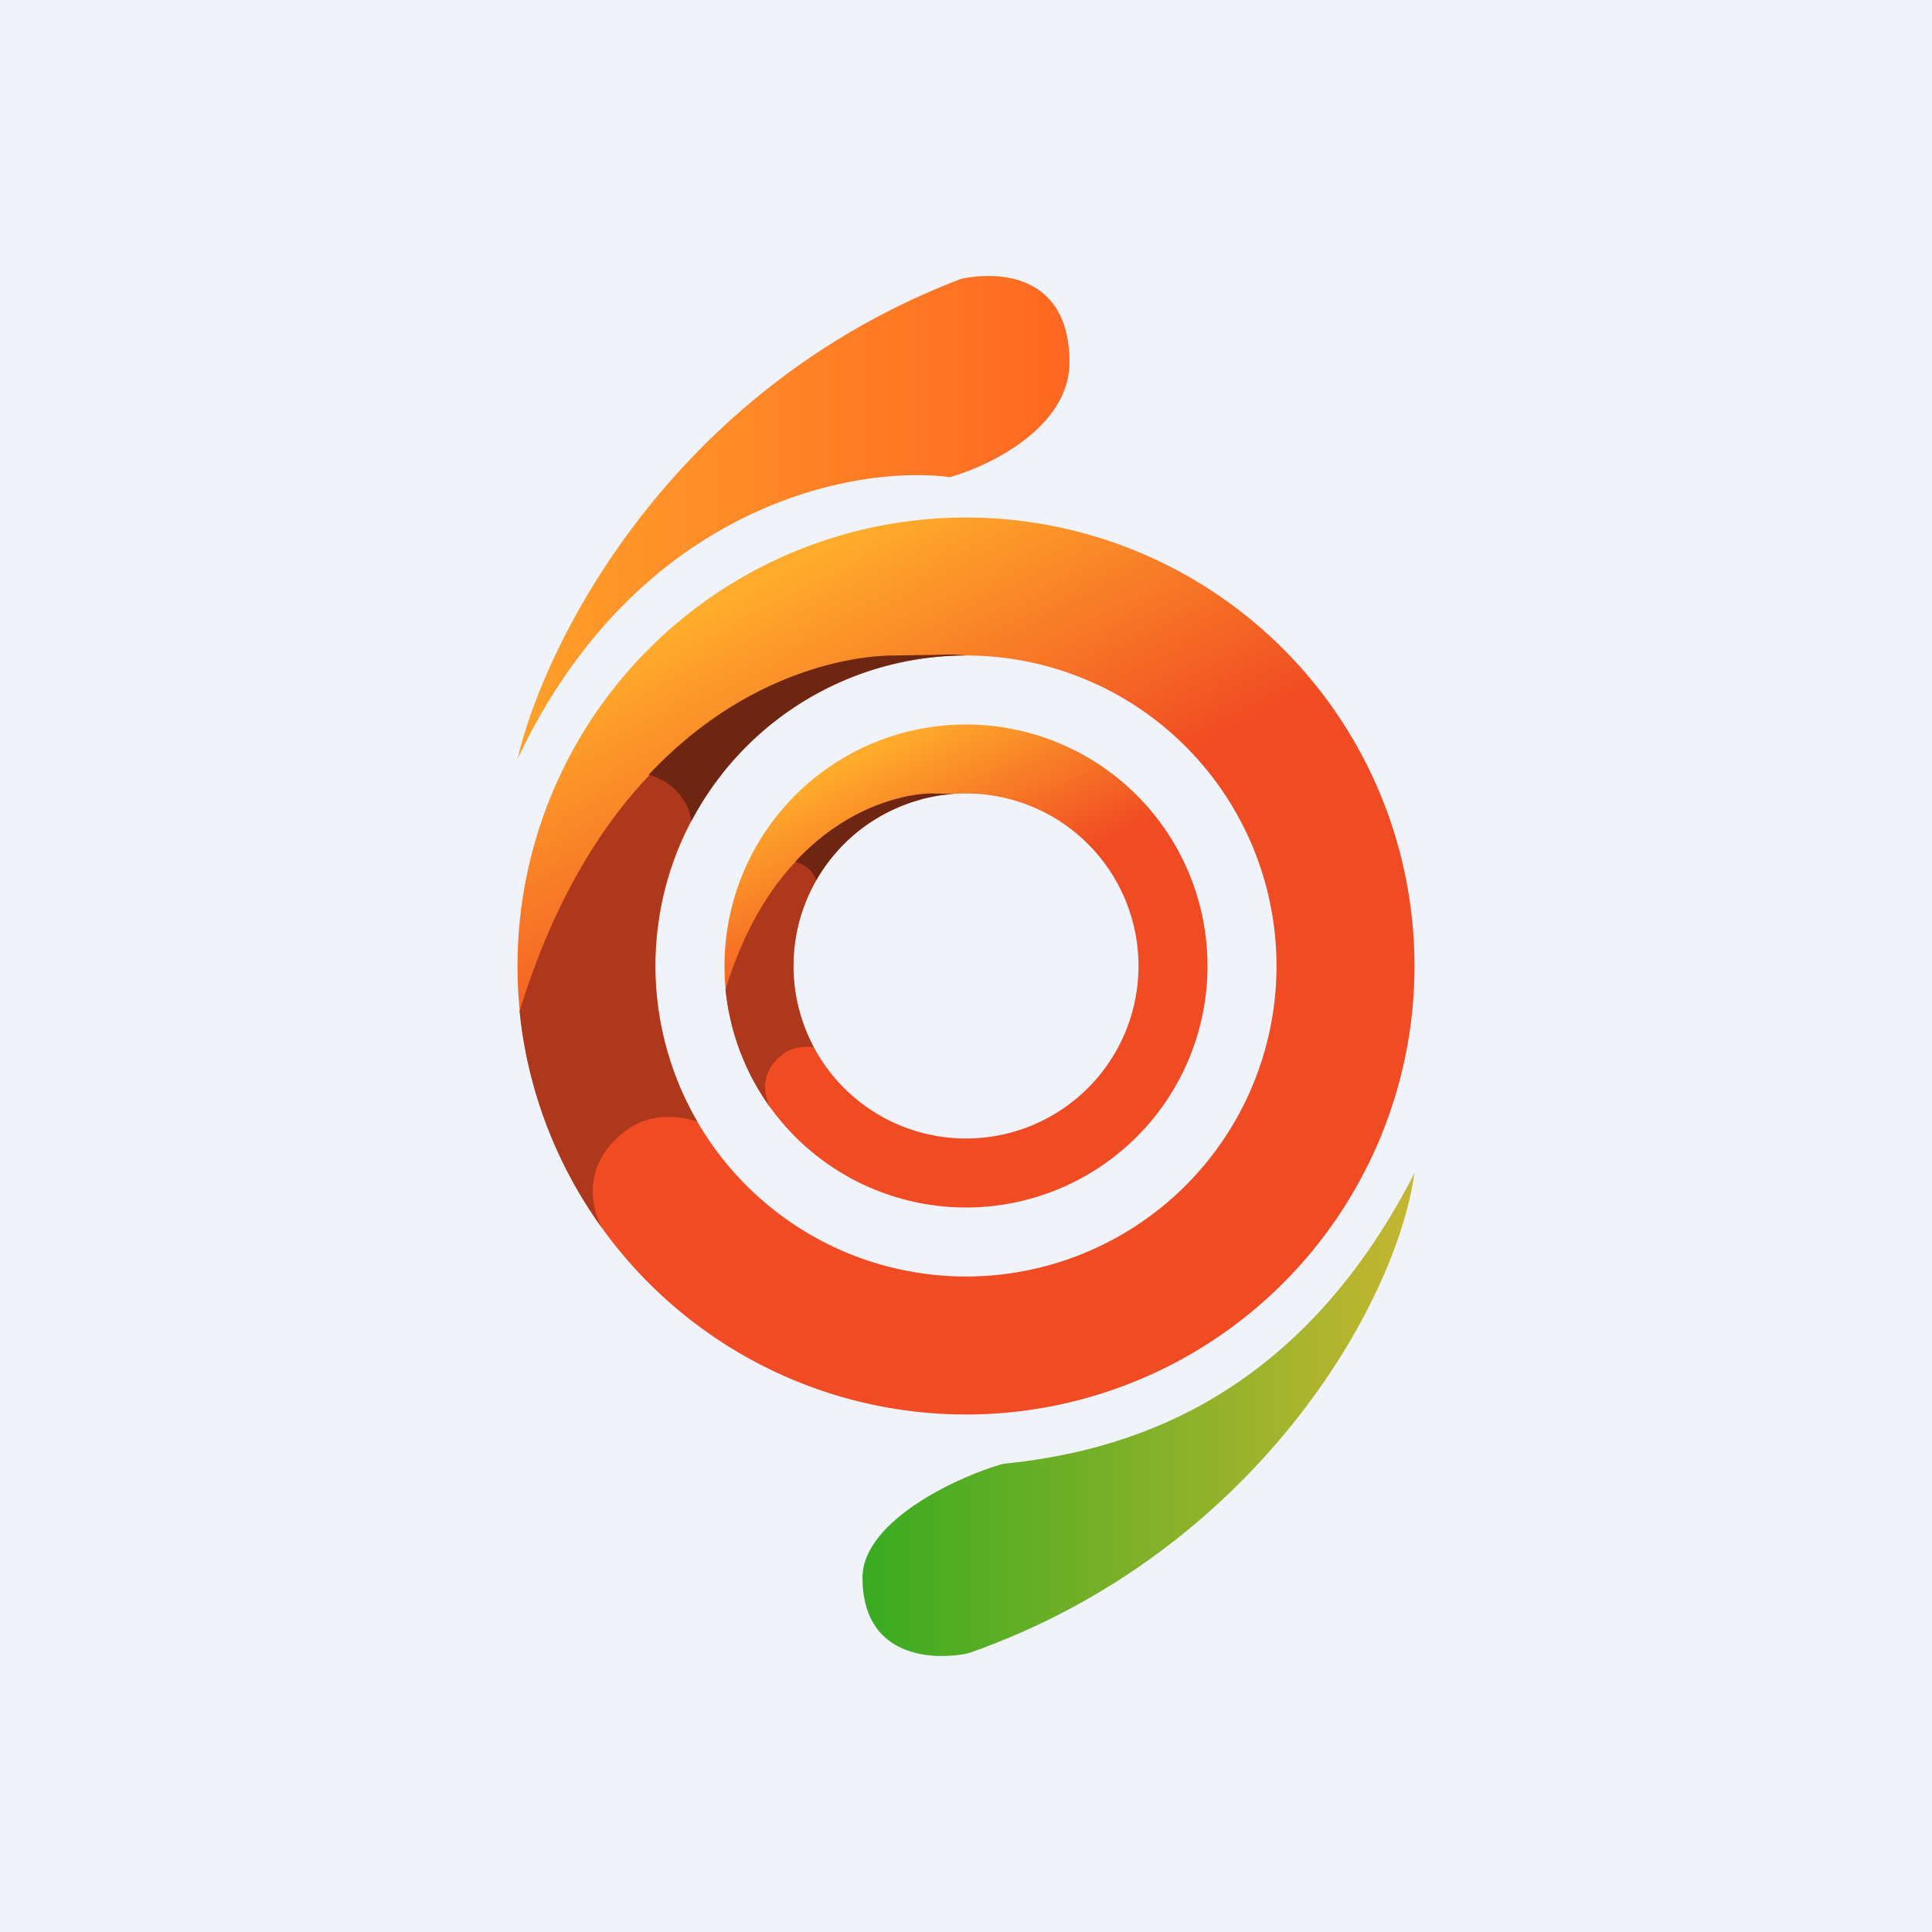 <!-- by TradeStack --><svg width="56" height="56" viewBox="0 0 56 56" xmlns="http://www.w3.org/2000/svg"><path fill="#F0F3FA" d="M0 0h56v56H0z"/><path d="M15 22c3.5-7.4 9.82-8.53 12.54-8.17C28.7 13.5 31 12.38 31 10.5 31 8.16 29.27 8 28.68 8c-.48 0-.78.07-.87.1C19.38 11.34 15.76 18.72 15 22Z" fill="url(#a)"/><path d="M41 34c-3.43 6.7-8.48 8.08-11.92 8.43-1.13.3-4.08 1.6-4.08 3.3 0 2.12 1.7 2.27 2.28 2.27.46 0 .76-.07.85-.1C36.39 44.98 40.47 37.8 41 34Z" fill="url(#b)"/><path fill-rule="evenodd" d="M28 41a13 13 0 1 0 0-26 13 13 0 0 0 0 26Zm0-4a9 9 0 1 0 0-18 9 9 0 0 0 0 18Z" fill="url(#c)"/><path d="M17.45 35.6c-.33-.61-.58-1.88.68-2.82.66-.49 1.4-.48 2.08-.27a9 9 0 0 1 6.32-13.4h-.62c-1.79 0-8 .95-10.85 10.2a12.93 12.93 0 0 0 2.39 6.28Z" fill="#AE381B"/><path d="M20.04 23.8A9 9 0 0 1 28 19c-.33-.04-.48-.03-.83-.02l-1.26.02c-1.18 0-4.3.46-7.11 3.46.44.11 1.1.49 1.24 1.34Z" fill="#6E2613"/><path fill-rule="evenodd" d="M28 35a7 7 0 1 0 0-14 7 7 0 0 0 0 14Zm0-2a5 5 0 1 0 0-10 5 5 0 0 0 0 10Z" fill="url(#d)"/><path d="M22.35 32.13c-.19-.3-.38-1.03.34-1.57.28-.21.6-.25.9-.2a5 5 0 0 1 3.11-7.19c-1.14.06-4.21.77-5.67 5.51.13 1.28.6 2.47 1.32 3.45Z" fill="#AE381B"/><path d="M23.66 25.51a5 5 0 0 1 4-2.5L27 23c-.64 0-2.4.3-3.95 1.98.2.05.49.2.61.53Z" fill="#6E2613"/><defs><linearGradient id="a" x1="31" y1="15" x2="15" y2="15" gradientUnits="userSpaceOnUse"><stop stop-color="#FF6722"/><stop offset="1" stop-color="#FFA02A"/></linearGradient><linearGradient id="b" x1="41" y1="41" x2="25" y2="41" gradientUnits="userSpaceOnUse"><stop stop-color="#C6B631"/><stop offset="1" stop-color="#39AB21"/></linearGradient><linearGradient id="c" x1="32.8" y1="39.44" x2="21.23" y2="17.35" gradientUnits="userSpaceOnUse"><stop offset=".59" stop-color="#F14B23"/><stop offset="1" stop-color="#FFAB2B"/></linearGradient><linearGradient id="d" x1="30.59" y1="34.16" x2="24.32" y2="22.24" gradientUnits="userSpaceOnUse"><stop offset=".59" stop-color="#F14B23"/><stop offset="1" stop-color="#FFAB2B"/></linearGradient></defs></svg>